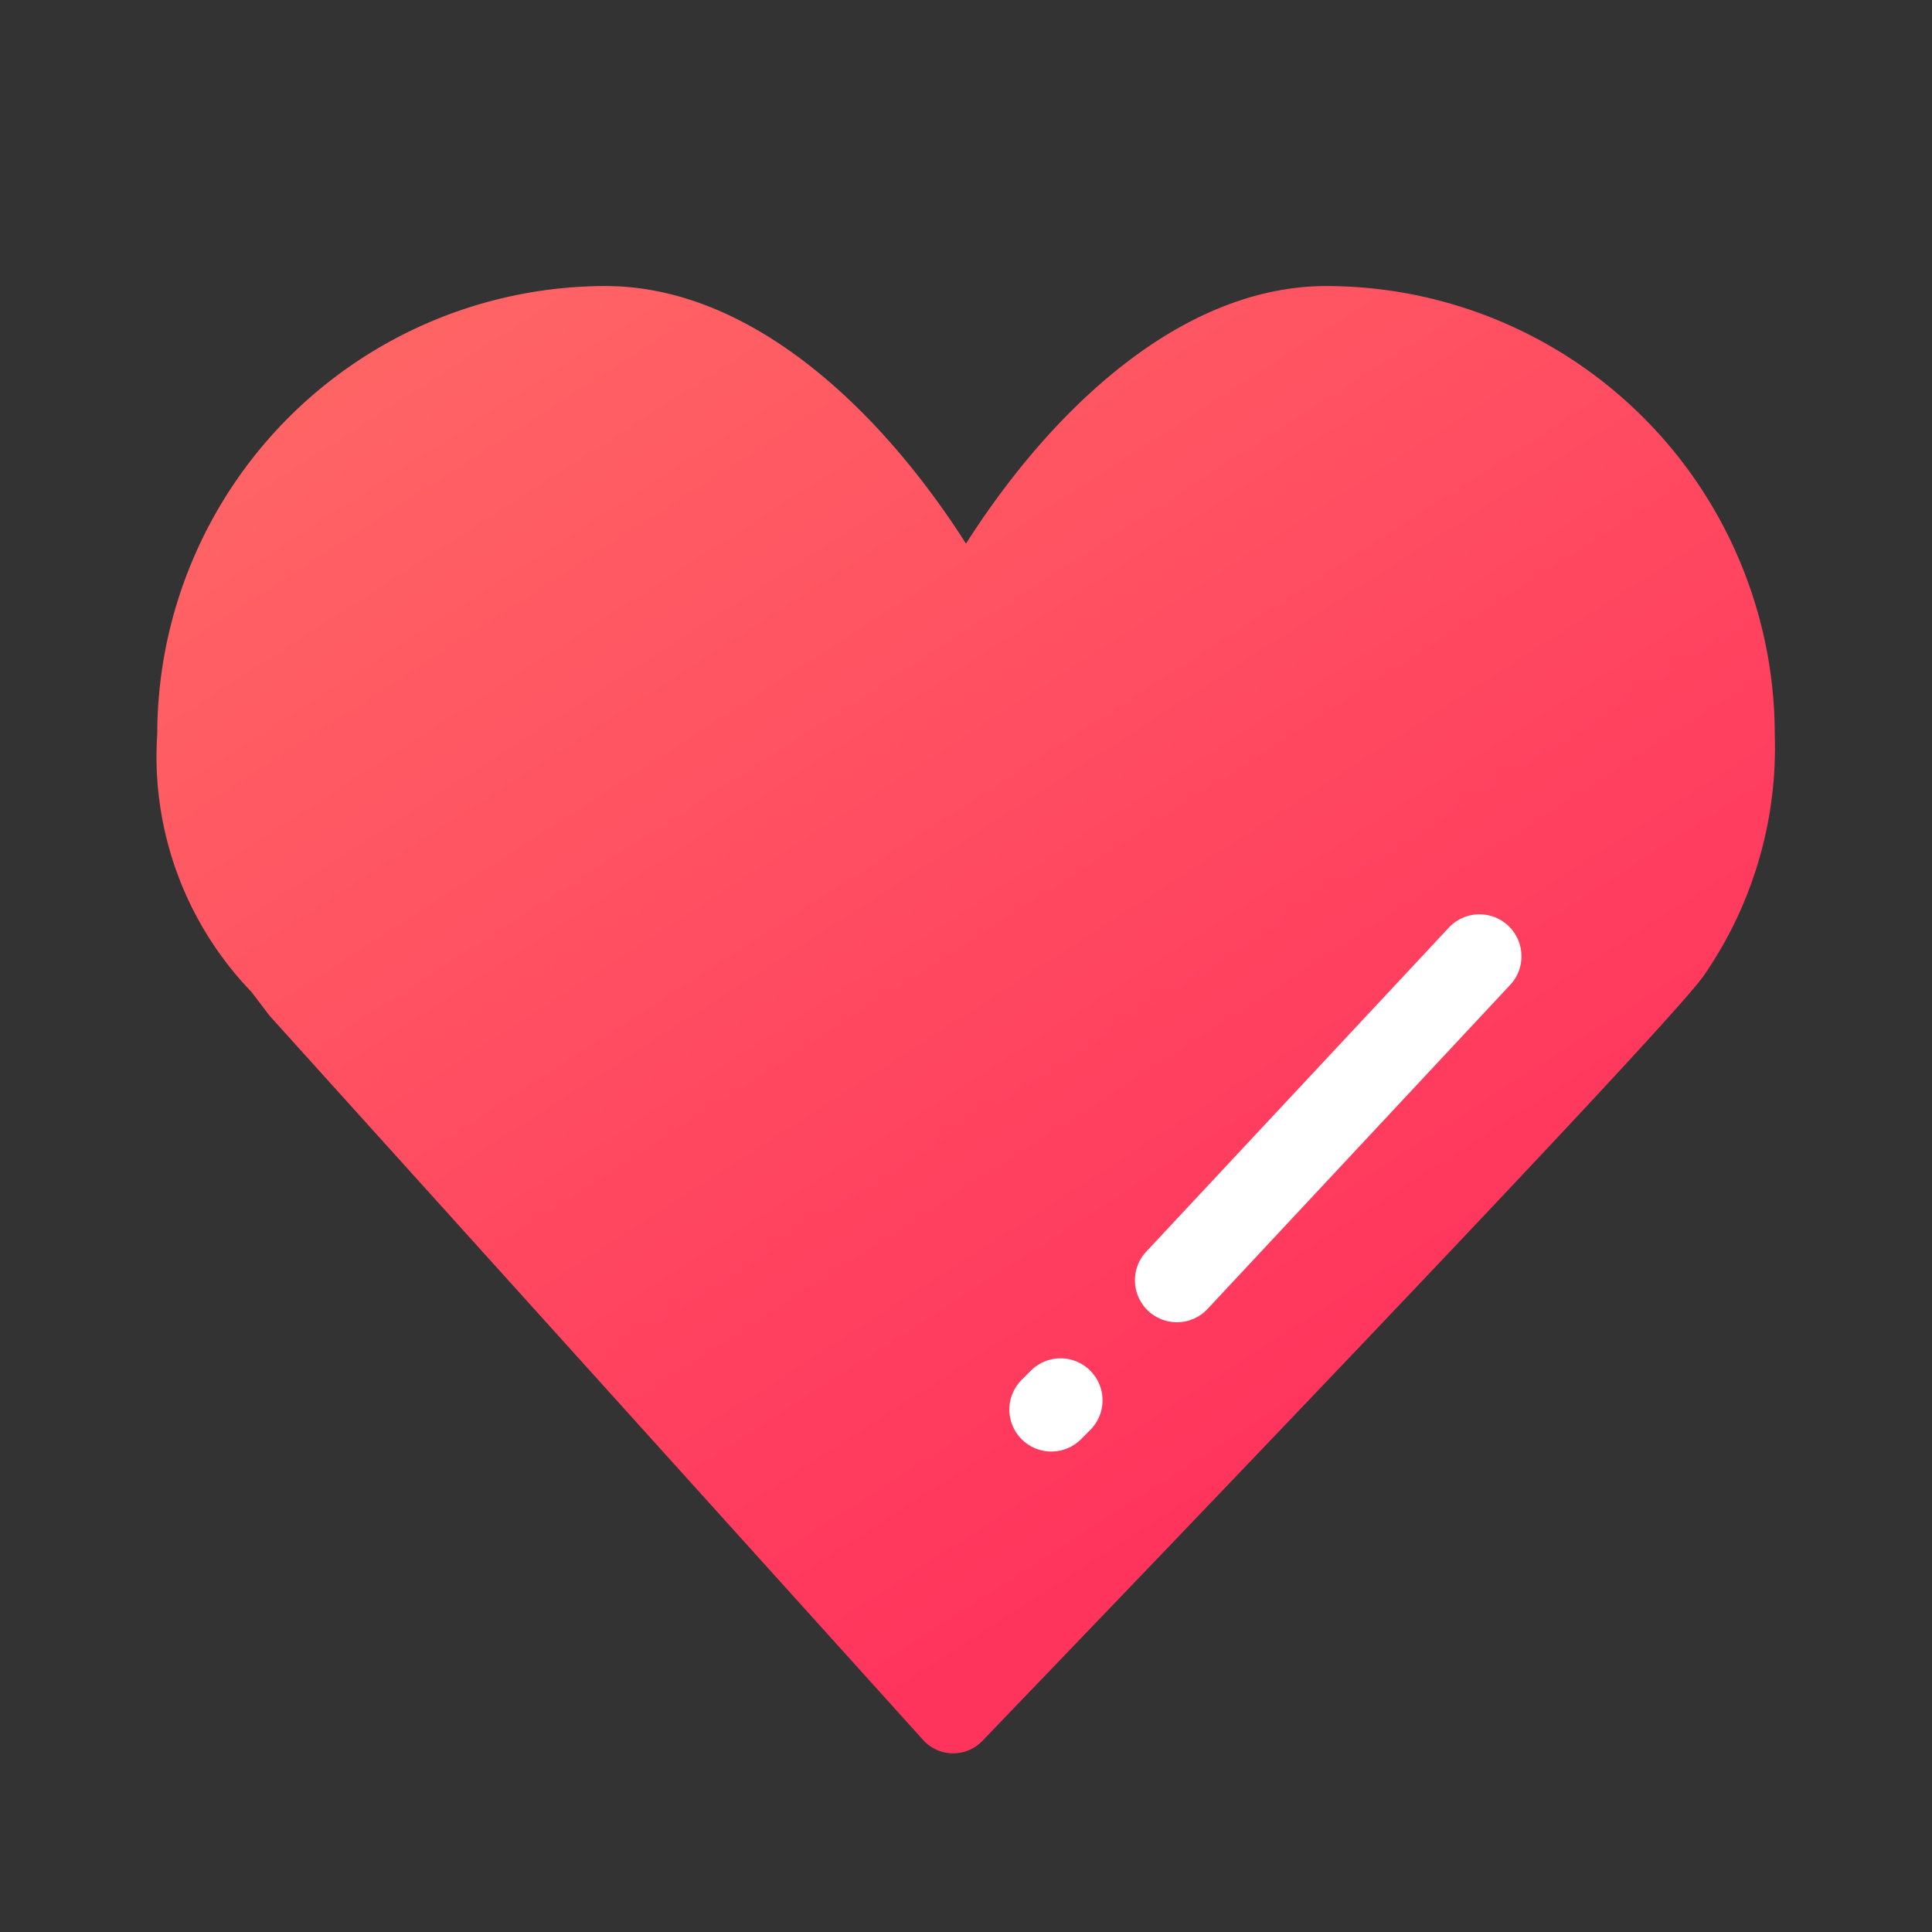 <svg id="ico_like" xmlns="http://www.w3.org/2000/svg" xmlns:xlink="http://www.w3.org/1999/xlink" width="36" height="36" viewBox="0 0 36 36">
  <rect x="0" y="0" width="36" height="36" fill="#333333" stroke="none"/>
  <defs>
    <style>
      .cls-1, .cls-3 {
        fill: #fff;
      }

      .cls-1 {
        stroke: #707070;
        opacity: 0;
      }

      .cls-2 {
        fill: url(#linear-gradient);
      }

      .cls-4 {
        stroke: none;
      }

      .cls-5 {
        fill: none;
      }
    </style>
    <linearGradient id="linear-gradient" x1="0.103" y1="0.048" x2="0.665" y2="0.823" gradientUnits="objectBoundingBox">
      <stop offset="0" stop-color="#ff6565"/>
      <stop offset="1" stop-color="#ff345d"/>
    </linearGradient>
  </defs>
  <g id="사각형_6753" data-name="사각형 6753" class="cls-1">
    <rect class="cls-4" width="36" height="36"/>
    <rect class="cls-5" x="0.5" y="0.5" width="35" height="35"/>
  </g>
  <g id="그룹_6089" data-name="그룹 6089" transform="translate(2.93 5.33)">
    <g id="그룹_6084" data-name="그룹 6084">
      <g id="그룹_6083" data-name="그룹 6083" transform="translate(0 0)">
        <path id="패스_3044" data-name="패스 3044" class="cls-2" d="M126.974,248.808c-2.713,0-5.133,2.309-6.718,4.8-1.585-2.488-4-4.8-6.718-4.8a8.361,8.361,0,0,0-8.352,8.352,6.317,6.317,0,0,0,1.755,4.8l.317.417c.013.017.028.035.042.051L119.457,275.9a.756.756,0,0,0,.548.249h.012a.758.758,0,0,0,.544-.232c2.114-2.2,12.534-13.036,13.426-14.236a7.469,7.469,0,0,0,1.339-4.521A8.362,8.362,0,0,0,126.974,248.808Z" transform="translate(-105.186 -248.808)"/>
      </g>
    </g>
    <g id="그룹_6086" data-name="그룹 6086" transform="translate(18.207 11.72)">
      <g id="그룹_6085" data-name="그룹 6085" transform="translate(0 0)">
        <path id="패스_3045" data-name="패스 3045" class="cls-3" d="M168.659,286.151l-5.638,6.037a.782.782,0,0,0,1.143,1.067l5.638-6.037a.782.782,0,1,0-1.143-1.067Z" transform="translate(-162.811 -285.903)"/>
      </g>
    </g>
    <g id="그룹_6088" data-name="그룹 6088" transform="translate(15.877 19.982)">
      <g id="그룹_6087" data-name="그룹 6087" transform="translate(0 0)">
        <path id="패스_3046" data-name="패스 3046" class="cls-3" d="M155.836,312.28l-.172.172a.782.782,0,1,0,1.106,1.106l.172-.172a.782.782,0,1,0-1.106-1.106Z" transform="translate(-155.434 -312.052)"/>
      </g>
    </g>
  </g>
</svg>
